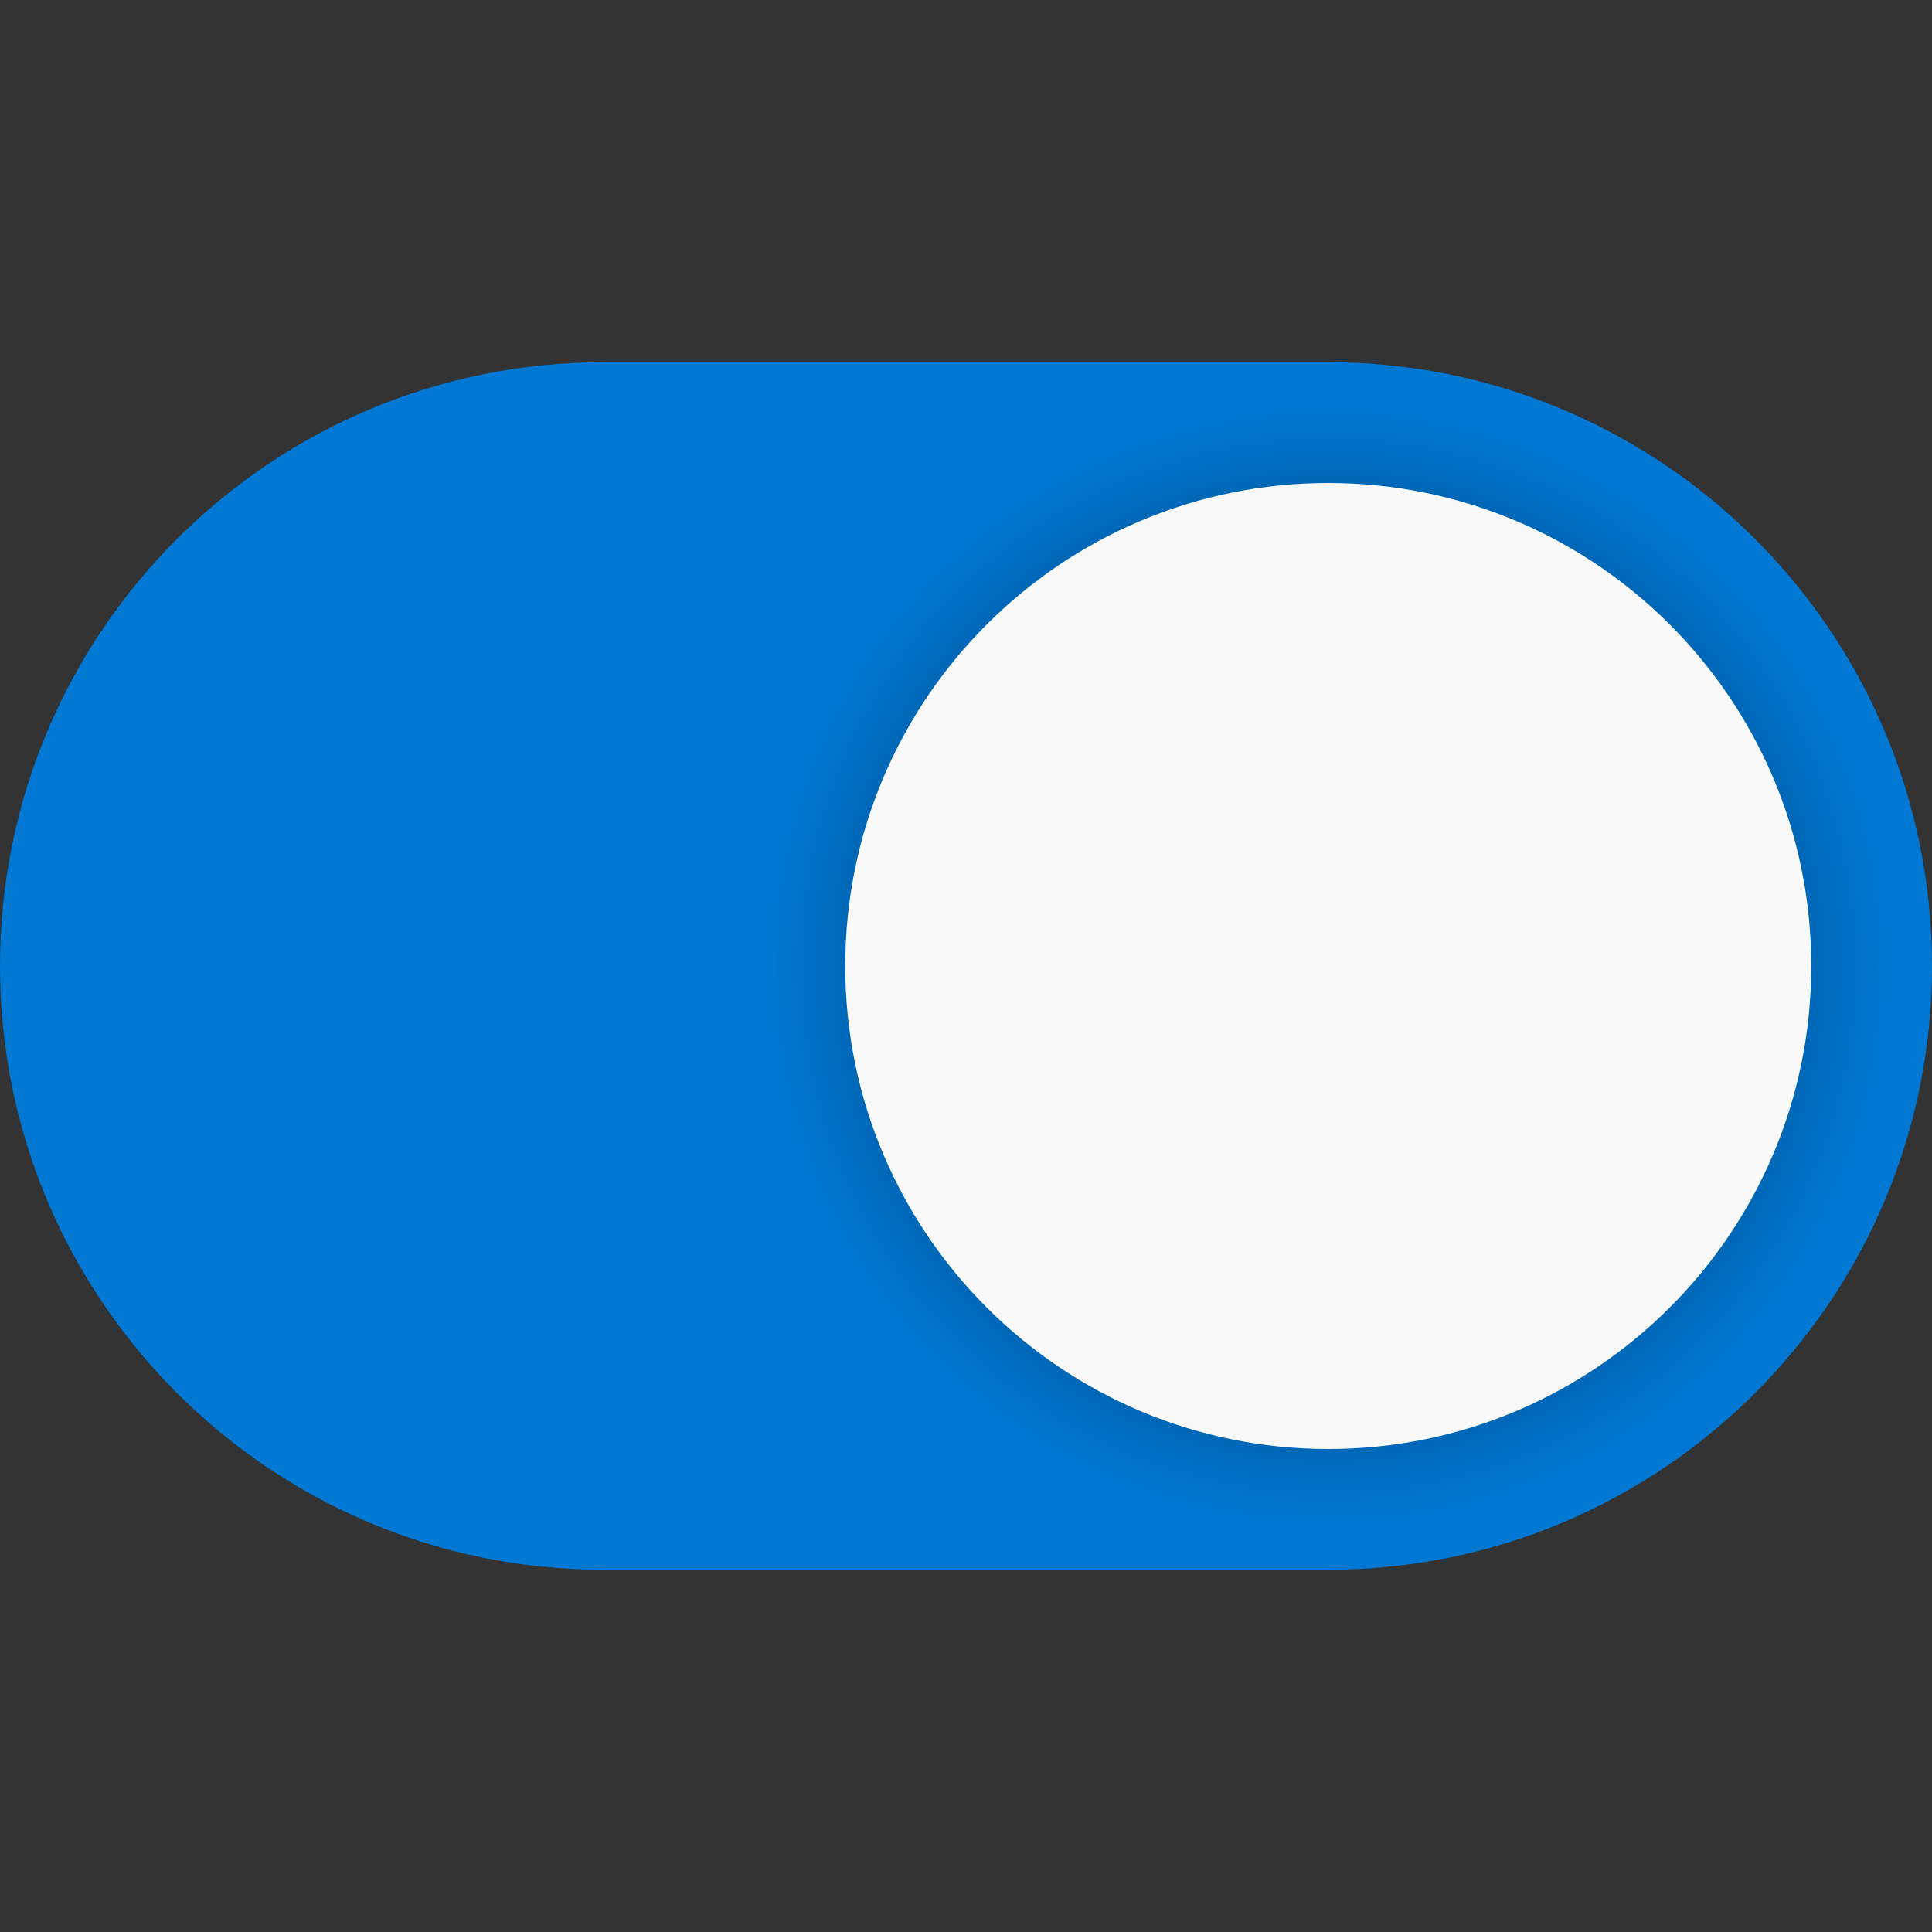 <svg width="20" height="20" viewBox="0 0 20 20" fill="none" xmlns="http://www.w3.org/2000/svg">
<rect x="0" y="0" width="20" height="20" fill="#333333" stroke="none"/>
<g clip-path="url(#clip0_3_4247)">
<path d="M13.75 3.75C12.515 3.75 7.485 3.75 6.25 3.75C2.798 3.75 0 6.548 0 10C0 13.452 2.798 16.25 6.25 16.25C7.485 16.25 12.515 16.25 13.75 16.25C17.202 16.25 20 13.452 20 10C20 6.548 17.202 3.75 13.75 3.75Z" fill="#0078D4"/>
<path d="M13.75 15.833C16.972 15.833 19.583 13.222 19.583 10C19.583 6.778 16.972 4.167 13.75 4.167C10.528 4.167 7.917 6.778 7.917 10C7.917 13.222 10.528 15.833 13.75 15.833Z" fill="url(#paint0_radial_3_4247)"/>
<path d="M13.75 15C16.511 15 18.75 12.761 18.75 10C18.75 7.239 16.511 5 13.75 5C10.989 5 8.75 7.239 8.75 10C8.75 12.761 10.989 15 13.75 15Z" fill="#F9F9F9"/>
</g>
<defs>
<radialGradient id="paint0_radial_3_4247" cx="0" cy="0" r="1" gradientUnits="userSpaceOnUse" gradientTransform="translate(13.75 10) scale(5.833)">
<stop/>
<stop offset="1" stop-opacity="0"/>
</radialGradient>
<clipPath id="clip0_3_4247">
<rect width="20" height="20" fill="white"/>
</clipPath>
</defs>
</svg>
